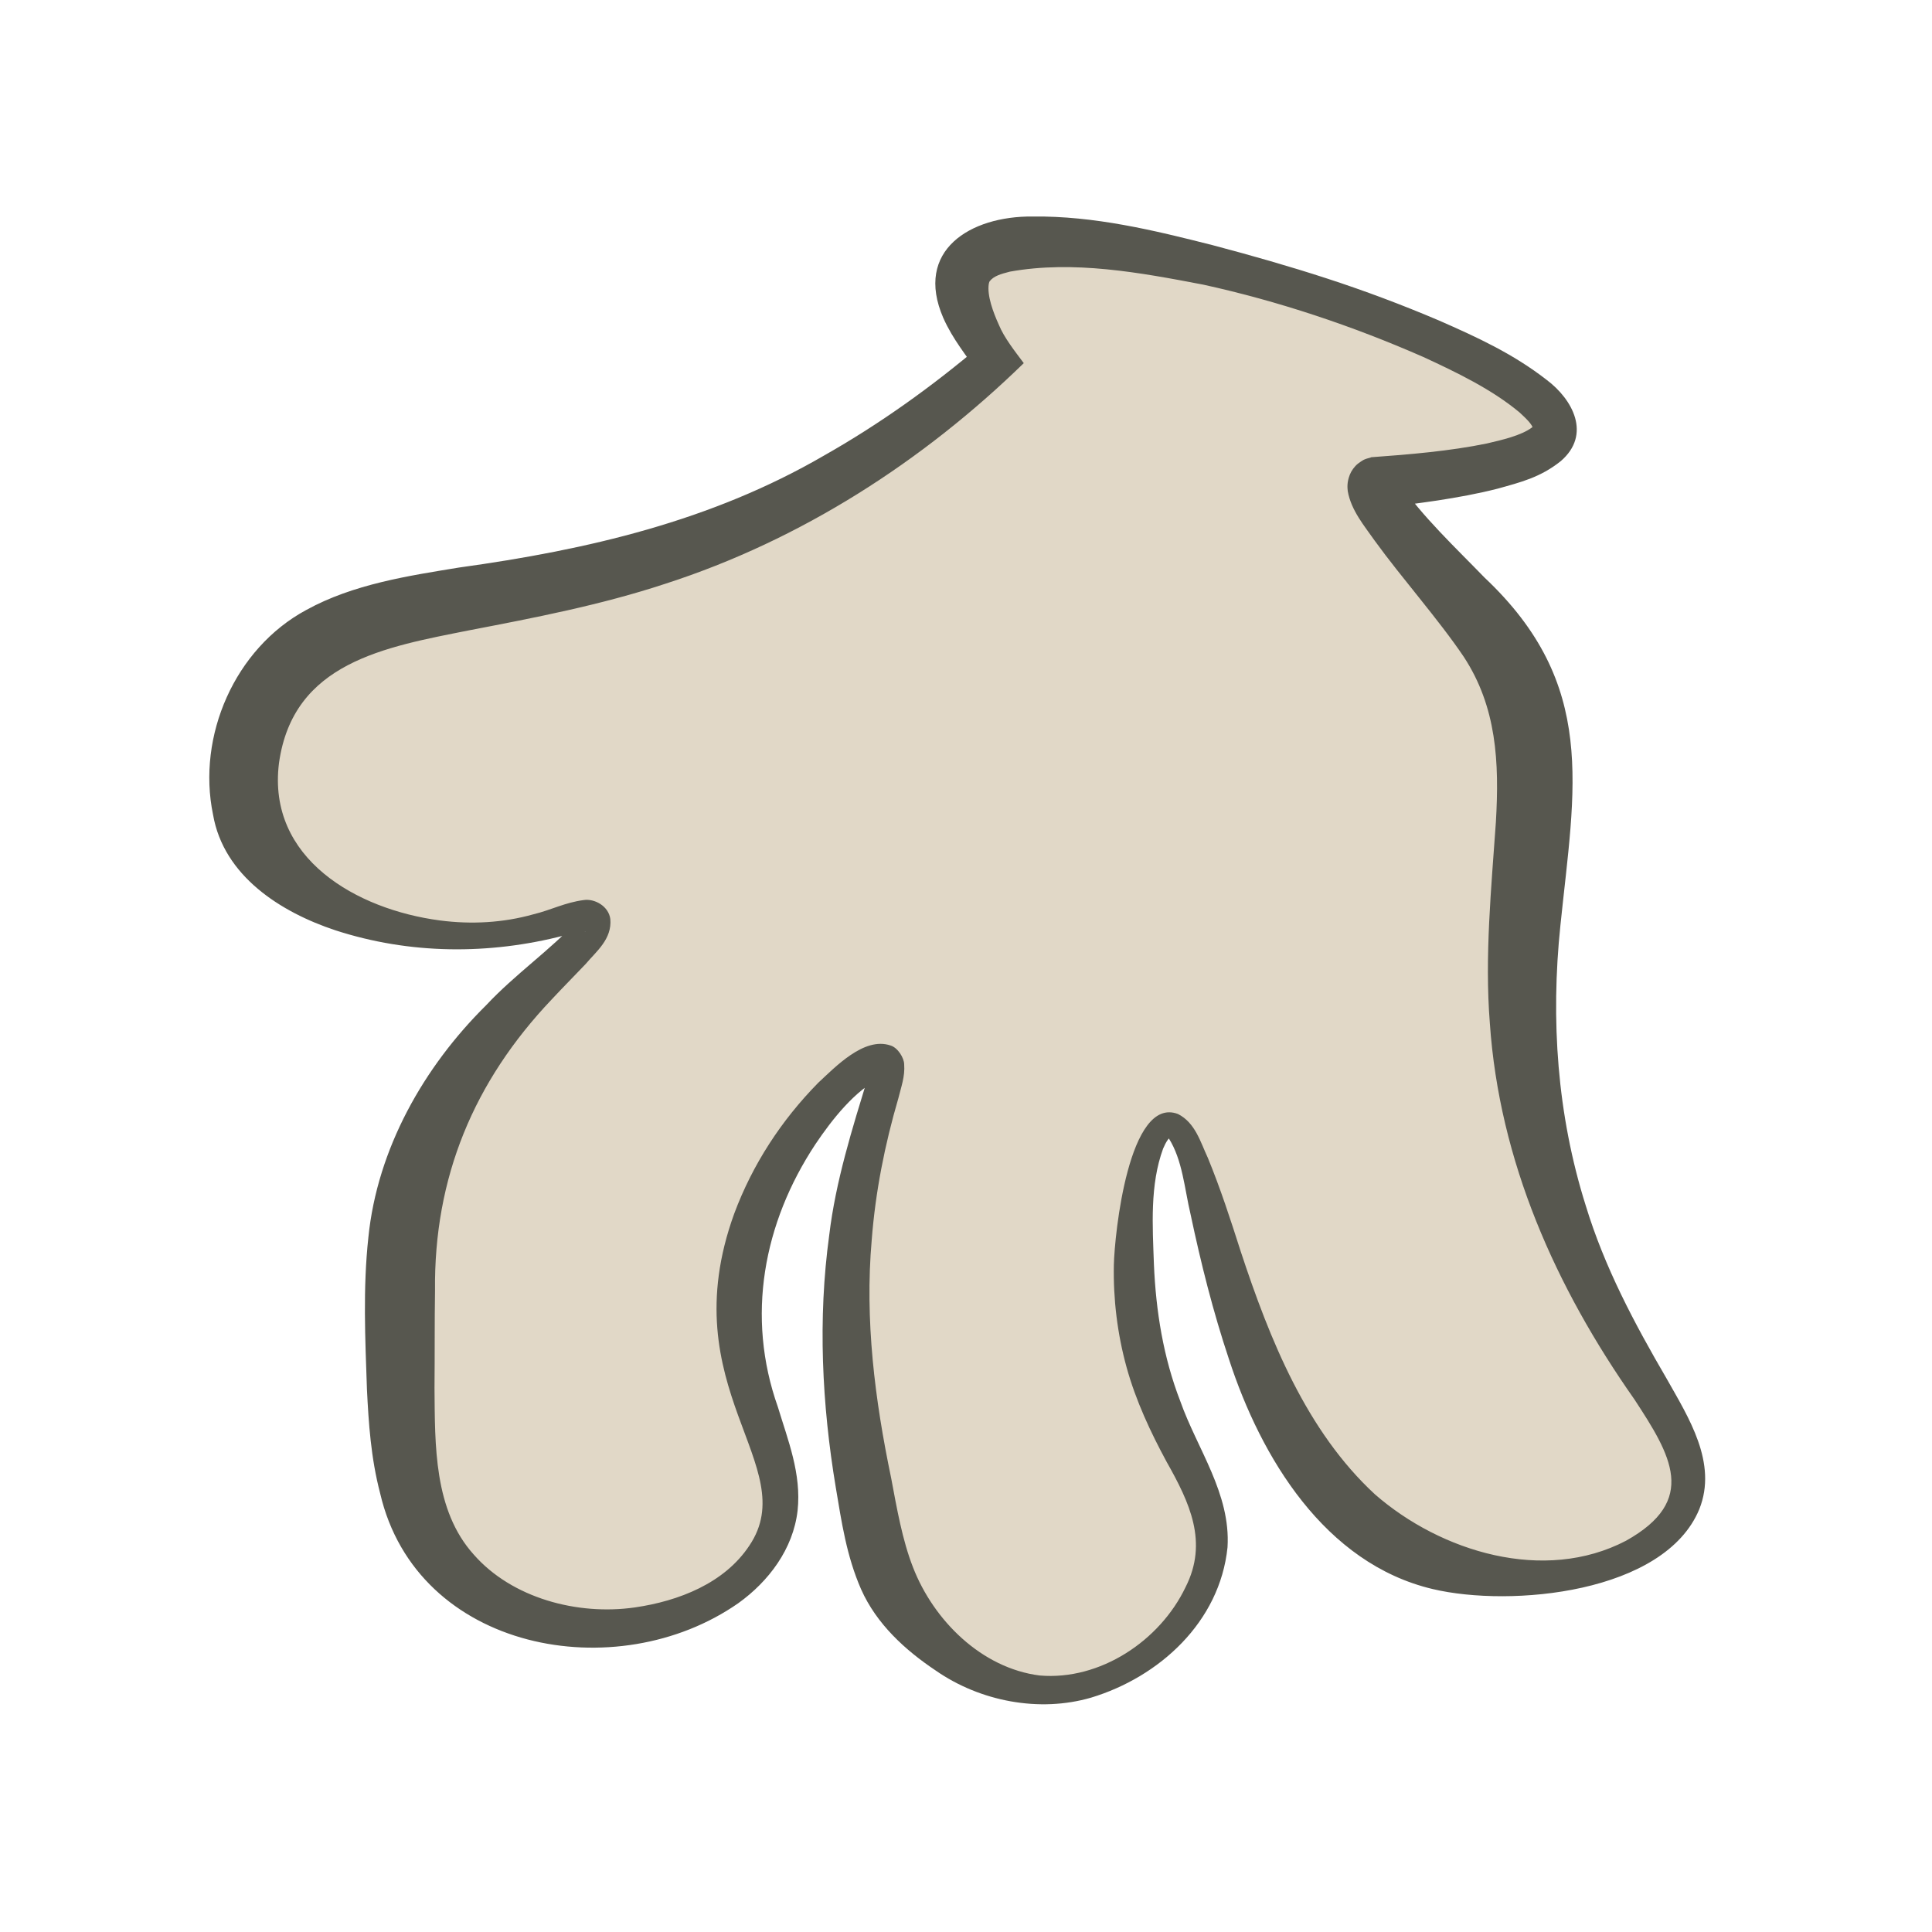 <?xml version="1.0" encoding="UTF-8"?><svg id="Layer_1" xmlns="http://www.w3.org/2000/svg" viewBox="0 0 300 300"><defs><style>.cls-1{fill:#e1d8c7;}.cls-2{fill:#57574f;}</style></defs><path class="cls-1" d="M213.65,74.92c-.07.02-.18.07-.26.16-1.68,1.88,12.39,16.33,17.07,22.19,17.26,21.63-.73,42.6,8.99,81.48,8.34,33.39,28.19,44.27,21.33,56.17-5.84,10.13-26.54,13.19-41.27,6.41-30.35-13.97-30.87-67.63-38.15-66.66-3.66.49-6.17,14.41-5.02,27.19,2.05,22.69,14.86,29.07,11.18,42.02-2.77,9.76-13.12,18.04-23.89,18.53-12.52.56-20.87-9.61-22.22-11.25-4.85-5.91-5.9-12.19-7.99-24.76-1.13-6.78-2.64-16.74-1.74-30.03,1.37-20.19,7.77-30.49,5.61-31.55-3.22-1.59-19.66,13.78-22.22,33.66-2.58,20.01,10.86,29.3,4.3,41.49-4.98,9.26-17.6,12.99-26.7,12.88-3.21-.04-13.92-.59-21.87-8.48-8.41-8.35-8.53-19.7-8.69-35.65-.11-11.24-.21-20.82,4.29-31.79,8.71-21.25,27.78-30.99,25.68-34.22-1.15-1.77-6.49,1.67-15.55,2.45-13.57,1.16-32.14-3.94-37.25-16.27-2.68-6.45-1.61-14.74,2.16-21.11,10.13-17.16,34.67-11.75,66.82-23.45,11.78-4.29,28.35-12.24,46.3-28.33-3.44-4.84-6.63-10.74-4.51-14.4,8.26-14.31,93,13.2,91.39,25.28-.43,3.19-7.01,6.27-27.78,8.05Z"/><path class="cls-2" d="M214.4,78.85c1.13-.29,1-.34,1.61-.75.43-.34.82-.91,1-1.33.37-.92.25-1.44.25-1.62-.07-.45-.06-.31,0-.23,3.37,5.08,8.94,10.3,13.24,14.75,17.64,16.61,14,32.63,11.8,54.02-1.53,14.64-.51,29.41,3.92,43.47,2.91,9.58,7.54,18.29,12.63,27.01,3.32,5.9,7.89,12.99,5.02,20.17-5.39,13.08-29.28,15.28-41.39,12.41-16.77-3.96-26.68-20.44-31.64-35.67-2.49-7.45-4.36-14.93-5.97-22.53-.94-3.95-1.24-8.43-3.4-11.82-.1-.1-.17-.15-.11-.12.05.03.24.04.3.01.15-.08-.13.06-.36.42-.24.34-.48.81-.69,1.31-2.07,5.64-1.64,11.99-1.43,17.97.31,7.28,1.46,14.46,4.1,21.27,2.62,7.41,7.84,14.32,7.33,22.67-1.19,11.61-10.6,20.15-21.19,23.35-8.03,2.34-17.22.59-24.12-4.21-4.76-3.18-9.2-7.24-11.59-12.62-2.27-5.18-3.03-10.46-3.93-15.81-2.15-12.89-2.8-26.16-1.02-39.16,1-8.4,3.58-16.55,6.02-24.55.15-.53.27-1.28.28-1.4,0,.18.29.86.63,1.07.31.3.79.45,1.06.45-3.93,1.87-7.54,6.43-10.13,10.29-8.09,12.24-10.81,26.77-5.83,40.81,1.55,5.13,3.68,10.36,3.06,16.09-.69,5.98-4.51,11-9.19,14.36-18.88,13.2-49.92,7.51-55.63-17.04-1.45-5.55-1.79-10.93-2.05-16.13-.27-7.85-.64-15.69.22-23.61,1.38-13.76,8.61-26.49,18.27-36.04,4.5-4.82,10-8.6,14.22-13.18.06-.05-.06.07.02.56.07.47.46.96.88,1.13.39.14.38.05.26.06-.78,0-2.28.35-3.21.57-11.67,3.03-24,2.97-35.58-.8-8.43-2.8-17.33-8.39-18.98-17.96-2.53-12.21,3.38-25.79,14.47-31.77,7.33-4.04,15.92-5.31,23.71-6.59,20.04-2.77,39.21-7.23,56.71-17.4,8.66-4.9,16.8-10.74,24.4-17.19,0,0-.49,4.37-.49,4.37-1.77-2.67-3.9-5.15-5.41-8.55-4.54-10.48,4.2-15.82,13.83-15.74,9.6-.12,18.9,2.14,28,4.45,5.98,1.58,11.91,3.27,17.77,5.18,5.87,1.91,11.65,4.08,17.36,6.51,5.9,2.59,11.5,5.15,16.74,9.23,4.05,3.04,6.98,8.48,2.19,12.61-3.19,2.55-6.27,3.29-9.81,4.28-3.13.8-6.22,1.35-9.31,1.83-2.87.42-5.94.85-8.83,1.13h0ZM212.9,71c5.86-.42,12.29-.96,17.99-2.14,2.31-.54,5.31-1.22,6.99-2.48.29-.22.26-.31.2-.05-.02.12,0,.26,0,.28-.16-.73-1.11-1.63-2.13-2.57-4.27-3.57-9.82-6.25-14.99-8.63-10.93-4.8-22.44-8.65-34.12-11.21-9.86-1.89-20.16-3.79-30.02-2.02-1.42.36-2.53.69-3.14,1.49-.05.07-.09.15-.14.4-.29,1.83.68,4.42,1.56,6.36.81,2,2.56,4.2,3.87,5.96-15.63,15.23-34.56,27.45-55.67,34.26-10,3.3-20.37,5.29-30.32,7.2-13.22,2.63-27.48,4.99-29.66,20.65-1.86,14.81,12.06,22.73,25.01,24.43,4.87.63,9.78.37,14.51-.96,2.73-.66,4.91-1.84,7.82-2.21,1.67-.25,3.86.95,4.11,2.95.28,3.13-2.19,5.03-3.82,6.97-1.81,1.91-3.59,3.69-5.29,5.52-12.08,12.72-18.31,27.63-18.11,45.25-.08,4.88-.03,10.1-.08,15.08.08,8.89-.12,18.96,6.09,25.86,5.94,6.78,16.13,9.49,25.03,8.21,6.82-.99,13.91-3.76,17.77-9.6,8.36-12.4-12.23-24.32-2.35-51.55,2.86-7.67,7.33-14.5,13.03-20.3,2.65-2.45,7.13-7.2,11.23-5.81,1.12.32,2.12,1.92,2.13,2.93.15,1.91-.49,3.56-.9,5.26-2.12,7.24-3.56,14.53-4.14,22.01-1.09,12.43.48,24.8,3.02,36.98.88,4.67,1.72,9.58,3.39,13.85,3.19,8.23,10.63,15.66,19.67,16.8,9.37.81,18.67-5.38,22.65-13.71,3.56-7,.63-13.15-2.95-19.49-2.44-4.51-4.76-9.43-6.2-14.64-1.44-5.21-2.09-10.62-1.98-15.92.1-4.7,2.31-26.3,9.95-23.43,2.7,1.36,3.5,4.38,4.63,6.78,1.99,4.83,3.55,9.66,5.12,14.57,4.51,13.66,10.19,27.88,20.85,37.72,10.24,8.93,26.27,13.83,38.97,7.2,11.24-6.27,7.01-13.25,1.3-21.97-12.2-17.36-20.97-36.94-22.44-58.43-.82-10.36.24-21.08.94-31.19.55-9.36.11-17.88-4.98-25.66-3.93-5.83-9.61-12.21-13.82-18.02-1.61-2.31-3.67-4.71-4.2-7.71-.05-.5-.16-1.34.32-2.56.22-.57.71-1.28,1.27-1.72.74-.51.75-.63,2.03-.97h0Z"/></svg>